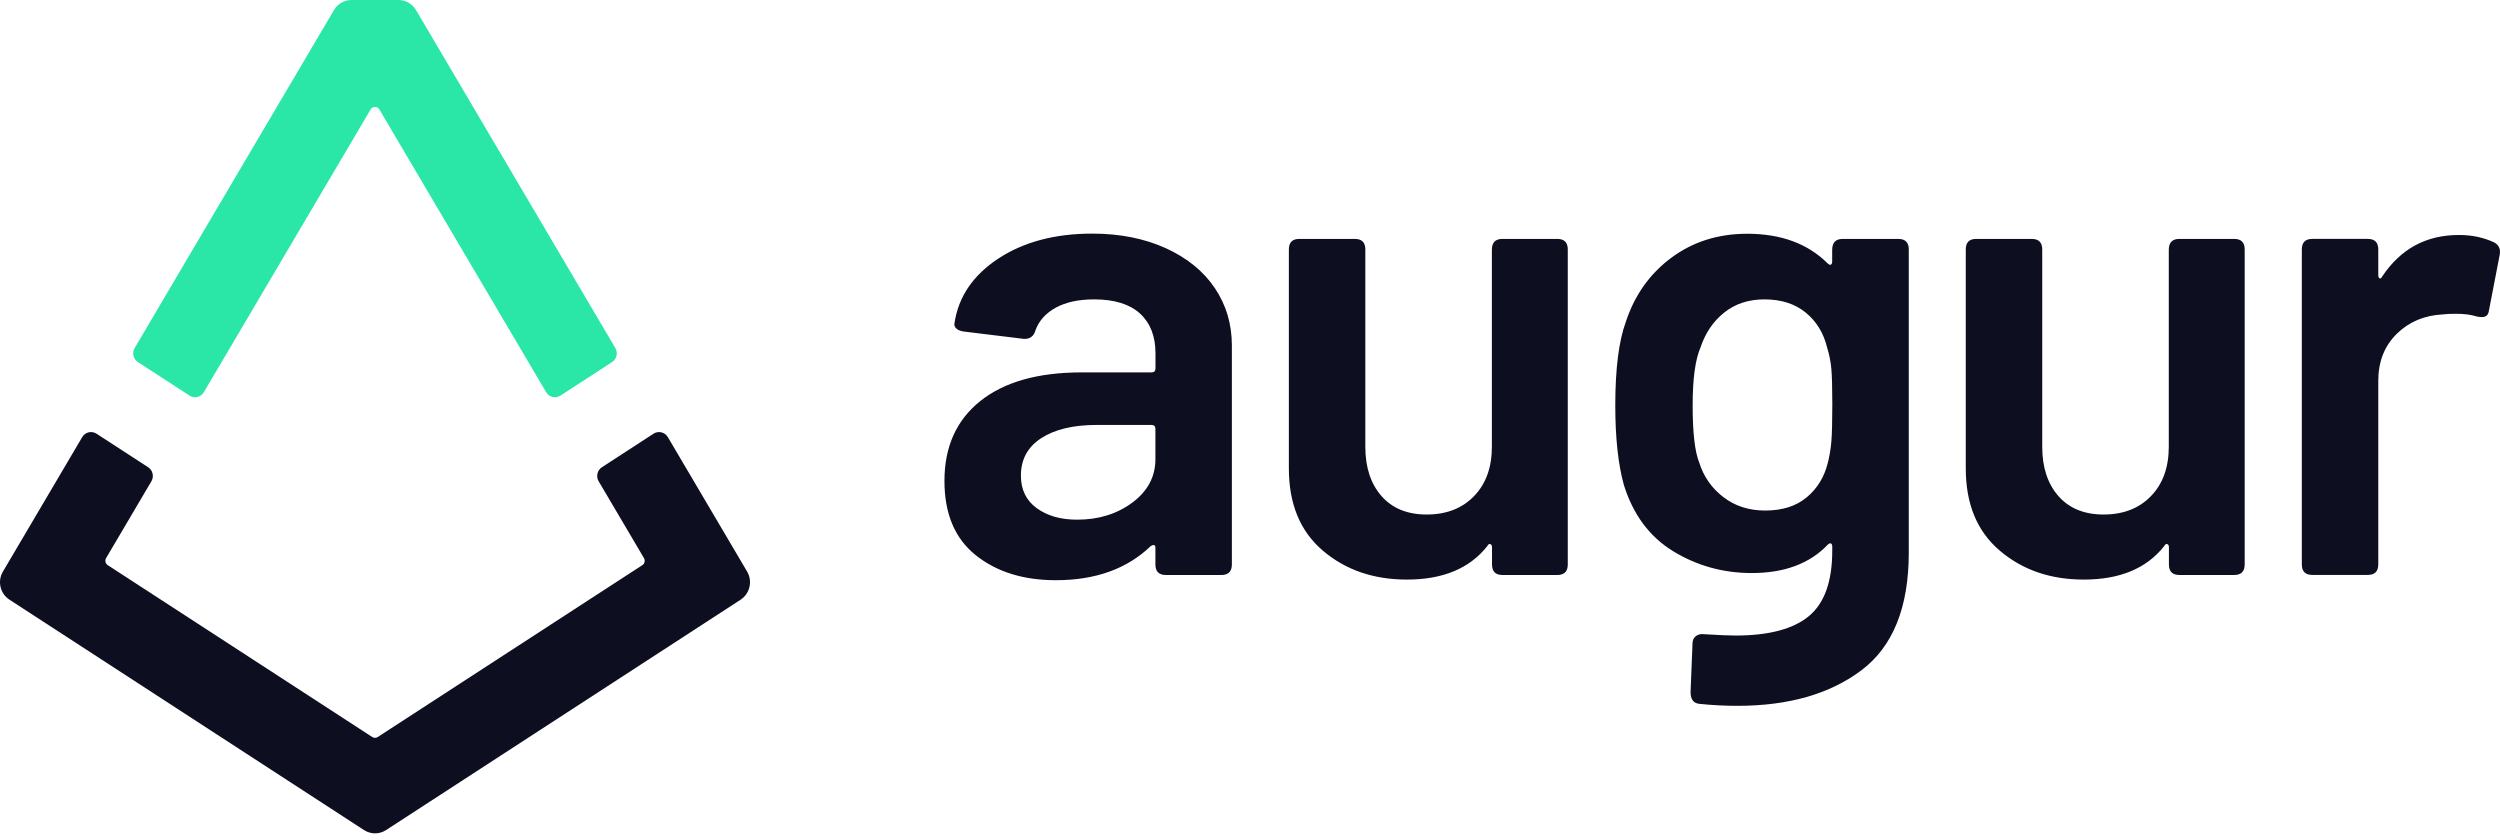 <svg width="360" height="121" viewBox="0 0 360 121" fill="none" xmlns="http://www.w3.org/2000/svg">
<path fill-rule="evenodd" clip-rule="evenodd" d="M167.845 35.725C170.909 37.118 173.27 39.022 174.918 41.458C176.565 43.893 177.389 46.649 177.389 49.746V81.285C177.389 82.298 176.877 82.799 175.872 82.799H167.896C166.881 82.799 166.379 82.298 166.379 81.285V78.92C166.379 78.67 166.318 78.529 166.188 78.489C166.057 78.459 165.907 78.509 165.716 78.629C162.3 81.917 157.739 83.55 152.043 83.55C147.362 83.55 143.514 82.348 140.511 79.952C137.507 77.557 136 73.989 136 69.249C136 64.328 137.728 60.489 141.174 57.743C144.619 54.997 149.482 53.624 155.75 53.624H165.816C166.198 53.624 166.389 53.434 166.389 53.053V50.878C166.389 48.413 165.645 46.509 164.159 45.146C162.672 43.793 160.472 43.111 157.558 43.111C155.338 43.111 153.51 43.502 152.053 44.294C150.597 45.086 149.612 46.178 149.11 47.561C148.859 48.443 148.286 48.854 147.402 48.794L138.863 47.751C138.351 47.691 137.979 47.551 137.728 47.32C137.477 47.1 137.376 46.829 137.447 46.519C138.019 42.73 140.119 39.633 143.755 37.238C147.392 34.843 151.903 33.64 157.287 33.64C161.245 33.64 164.781 34.342 167.845 35.725ZM163.054 72.376C165.264 70.732 166.379 68.647 166.379 66.122V61.762C166.379 61.382 166.188 61.191 165.806 61.191H157.93C154.575 61.191 151.913 61.822 149.954 63.085C147.995 64.348 147.01 66.152 147.01 68.487C147.01 70.512 147.774 72.075 149.291 73.177C150.808 74.28 152.736 74.831 155.077 74.831C158.181 74.841 160.833 74.019 163.054 72.376ZM216.367 34.402H224.243C225.258 34.402 225.76 34.913 225.76 35.915V81.285C225.76 82.298 225.248 82.799 224.243 82.799H216.367C215.353 82.799 214.85 82.298 214.85 81.285V78.82C214.85 78.569 214.77 78.409 214.609 78.349C214.448 78.289 214.308 78.379 214.177 78.629C211.646 81.847 207.788 83.46 202.594 83.46C197.782 83.46 193.754 82.067 190.489 79.291C187.224 76.515 185.597 72.566 185.597 67.455V35.915C185.597 34.903 186.099 34.402 187.114 34.402H195.09C196.105 34.402 196.607 34.913 196.607 35.915V64.328C196.607 67.294 197.38 69.66 198.938 71.434C200.485 73.198 202.655 74.09 205.437 74.09C208.28 74.09 210.561 73.207 212.268 71.434C213.976 69.67 214.83 67.294 214.83 64.328V35.915C214.85 34.903 215.353 34.402 216.367 34.402ZM273.347 34.402H265.371C264.356 34.402 263.854 34.903 263.834 35.935V37.639C263.834 37.89 263.773 38.05 263.643 38.11C263.522 38.17 263.362 38.11 263.171 37.92C260.318 35.083 256.46 33.66 251.588 33.66C247.409 33.66 243.772 34.813 240.668 37.118C237.564 39.423 235.384 42.5 234.118 46.348C233.103 49.124 232.601 53.133 232.601 58.375C232.601 63.045 233.013 66.864 233.837 69.83C235.173 74.12 237.544 77.306 240.959 79.391C244.385 81.476 248.142 82.518 252.261 82.518C256.942 82.518 260.589 81.165 263.181 78.449C263.372 78.259 263.522 78.198 263.653 78.259C263.784 78.319 263.844 78.479 263.844 78.73V79.301C263.844 83.721 262.729 86.858 260.478 88.722C258.228 90.586 254.702 91.518 249.89 91.518C249.066 91.518 247.58 91.458 245.43 91.328C244.917 91.257 244.506 91.358 244.194 91.608C243.883 91.859 243.722 92.209 243.722 92.65L243.441 99.656C243.441 100.728 243.883 101.299 244.767 101.36C246.605 101.55 248.413 101.64 250.181 101.64C257.525 101.64 263.482 99.947 268.033 96.529C272.584 93.111 274.864 87.459 274.864 79.572V35.915C274.864 34.913 274.362 34.402 273.347 34.402ZM263.854 58.264C263.854 60.73 263.804 62.514 263.713 63.616C263.613 64.719 263.442 65.751 263.191 66.703C262.689 68.718 261.674 70.361 260.157 71.624C258.64 72.887 256.651 73.518 254.18 73.518C251.839 73.518 249.83 72.867 248.152 71.574C246.475 70.281 245.319 68.627 244.686 66.603C244.053 65.029 243.742 62.283 243.742 58.365C243.742 54.576 244.114 51.79 244.877 50.026C245.57 47.942 246.706 46.268 248.293 45.005C249.87 43.742 251.799 43.111 254.079 43.111C256.49 43.111 258.469 43.742 260.016 45.005C261.563 46.268 262.588 47.942 263.1 50.026C263.412 51.039 263.623 52.061 263.713 53.103C263.804 54.145 263.854 55.869 263.854 58.264ZM313.842 34.402H321.718C322.732 34.402 323.235 34.913 323.235 35.915V81.285C323.235 82.298 322.722 82.799 321.718 82.799H313.842C312.827 82.799 312.325 82.298 312.325 81.285V78.82C312.325 78.569 312.244 78.409 312.084 78.349C311.923 78.289 311.782 78.379 311.652 78.629C309.12 81.847 305.263 83.46 300.069 83.46C295.257 83.46 291.229 82.067 287.964 79.291C284.699 76.515 283.071 72.566 283.071 67.455V35.915C283.071 34.903 283.574 34.402 284.588 34.402H292.565C293.579 34.402 294.082 34.913 294.082 35.915V64.328C294.082 67.294 294.855 69.66 296.412 71.434C297.959 73.198 300.129 74.09 302.912 74.09C305.755 74.09 308.035 73.207 309.743 71.434C311.451 69.67 312.305 67.294 312.305 64.328V35.915C312.325 34.903 312.837 34.402 313.842 34.402ZM359.942 36.767C360.133 35.885 359.852 35.253 359.088 34.873C357.571 34.181 355.894 33.83 354.055 33.84C349.374 33.84 345.707 35.825 343.045 39.803C342.914 40.054 342.794 40.144 342.663 40.084C342.533 40.024 342.472 39.864 342.472 39.613V35.915C342.472 34.913 341.97 34.401 340.956 34.401H332.979C331.964 34.401 331.462 34.903 331.462 35.915V81.275C331.462 82.287 331.964 82.788 332.979 82.788H340.956C341.96 82.788 342.472 82.287 342.472 81.275V54.847C342.472 52.071 343.367 49.806 345.135 48.072C346.903 46.338 349.113 45.406 351.775 45.276C352.217 45.215 352.82 45.185 353.583 45.185C354.849 45.185 355.854 45.316 356.617 45.566C357.19 45.696 357.622 45.696 357.903 45.566C358.184 45.446 358.365 45.135 358.425 44.624L359.942 36.767Z" fill="#0E0E21"/>
<path d="M19.861 52.14L27.298 56.97C27.998 57.42 28.925 57.2 29.349 56.48L53.367 15.76C53.653 15.28 54.343 15.28 54.63 15.76L78.647 56.48C79.071 57.2 80.008 57.42 80.699 56.97L88.136 52.14C88.807 51.71 89.014 50.81 88.609 50.12L59.907 1.45C59.374 0.55 58.417 0 57.381 0H50.615C49.579 0 48.623 0.55 48.09 1.45L19.387 50.12C18.983 50.81 19.19 51.71 19.861 52.14Z" fill="#2AE7A8"/>
<path d="M107.587 82.31L96.165 62.94C95.741 62.22 94.803 62 94.113 62.45L86.676 67.28C86.005 67.71 85.798 68.61 86.203 69.3L92.732 80.37C92.939 80.72 92.831 81.16 92.496 81.38L54.393 106.13C54.146 106.29 53.84 106.29 53.604 106.13L15.511 81.38C15.175 81.16 15.077 80.71 15.274 80.37L21.804 69.3C22.208 68.61 22.001 67.71 21.33 67.28L13.893 62.45C13.193 62 12.266 62.22 11.842 62.94L0.42 82.31C-0.399 83.69 0.015 85.48 1.357 86.35L52.42 119.53C53.387 120.16 54.63 120.16 55.596 119.53L106.659 86.35C107.981 85.48 108.395 83.69 107.587 82.31Z" fill="#0E0E21"/>
</svg>
